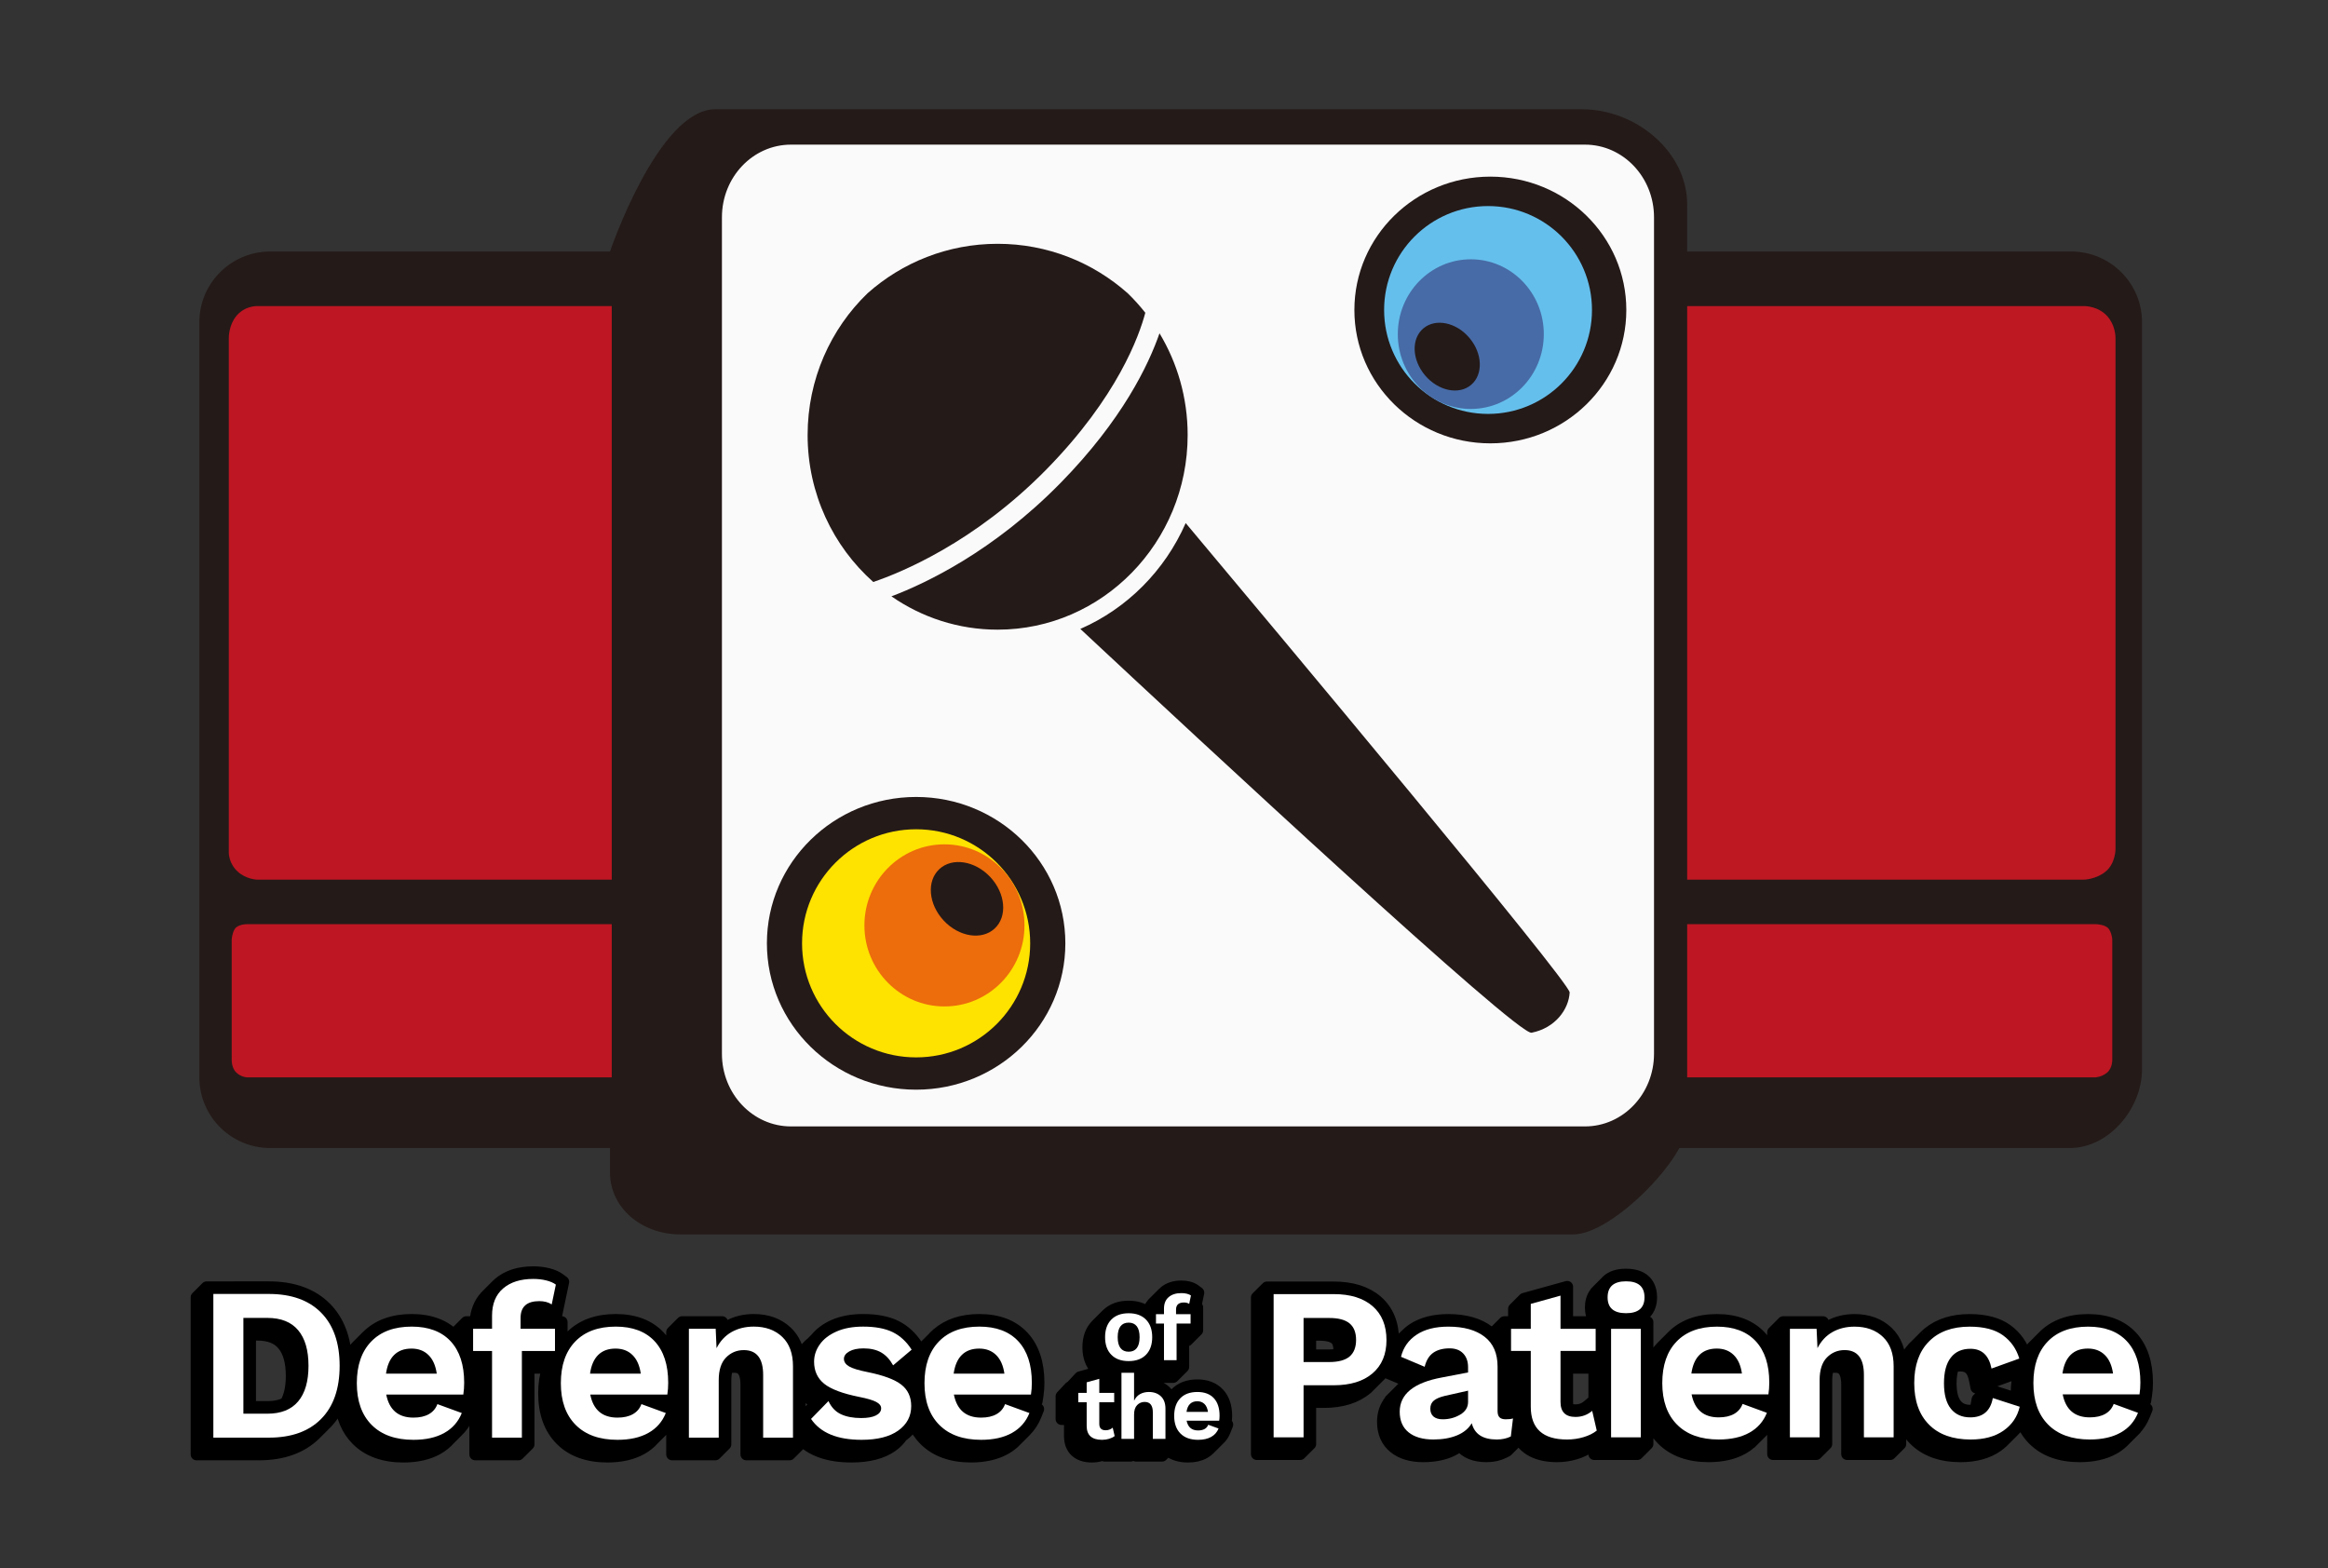 <?xml version="1.0" encoding="utf-8"?>
<!-- Generator: Adobe Illustrator 16.0.0, SVG Export Plug-In . SVG Version: 6.00 Build 0)  -->
<!DOCTYPE svg PUBLIC "-//W3C//DTD SVG 1.1//EN" "http://www.w3.org/Graphics/SVG/1.1/DTD/svg11.dtd">
<svg version="1.1" id="Layer_1" xmlns="http://www.w3.org/2000/svg" xmlns:xlink="http://www.w3.org/1999/xlink" x="0px" y="0px"
	 width="595.28px" height="401.094px" viewBox="0 0 595.28 401.094" enable-background="new 0 0 595.28 401.094"
	 xml:space="preserve">
<rect x="0" y="0" width="595.28" height="401.094" fill="#333333" stroke="none"/>
<g>
	<path fill="#241A18" d="M547.724,273.473c0,9.981-8.448,20.108-18.454,20.108H69.097c-10.006,0-18.119-8.094-18.119-18.077V82.399
		c0-9.983,8.113-18.077,18.119-18.077h460.507c10.004,0,18.12,8.094,18.12,18.077V273.473z"/>
	<path fill="#241A18" d="M431.417,287.556c0,8.441-19.147,28.111-29.064,28.111H173.938c-9.916,0-17.955-6.842-17.955-15.783V64.322
		c0,0,12.336-36.384,26.934-36.384c11.172,0,221.506,0,221.506,0c14.125,0,26.995,11.057,26.995,24.315V287.556z"/>
	<path fill="#FBFAFB" stroke="#FBFAFB" stroke-miterlimit="10" d="M422.439,269.479c0,9.982-7.683,18.077-17.158,18.077H202.258
		c-9.475,0-17.157-8.095-17.157-18.077V55.566c0-9.984,7.683-18.078,17.157-18.078h203.023c9.476,0,17.158,8.094,17.158,18.078
		V269.479z"/>
	<ellipse fill="#241A18" cx="234.257" cy="241.233" rx="38.158" ry="37.429"/>
	<ellipse fill="#241A18" cx="381.089" cy="79.273" rx="34.768" ry="34.104"/>
	<circle fill="#65BFEC" cx="380.501" cy="79.272" r="26.577"/>
	<circle fill="#FEE200" cx="234.256" cy="241.235" r="29.168"/>
	<ellipse fill="#476BA6" cx="376.092" cy="85.444" rx="18.668" ry="19.135"/>
	<path fill="#ED6C0B" d="M261.965,236.649c0,11.445-9.162,20.725-20.467,20.725c-11.299,0-20.461-9.279-20.461-20.725
		c0-11.446,9.162-20.728,20.461-20.728C252.803,215.922,261.965,225.203,261.965,236.649z"/>
	<path fill="#241A18" d="M253.229,224.296c3.907,4.191,4.411,10.079,1.117,13.148c-3.293,3.07-9.13,2.16-13.039-2.033
		c-3.909-4.195-4.409-10.08-1.119-13.15C243.48,219.192,249.317,220.103,253.229,224.296z"/>
	
		<ellipse transform="matrix(0.763 -0.646 0.646 0.763 28.78 260.779)" fill="#241A18" cx="370.138" cy="91.128" rx="7.426" ry="9.459"/>
	<path fill="#BE1823" d="M431.417,224.957h101.384c0,0,3.147-0.048,5.615-2.073c2.528-2.07,2.528-5.707,2.528-5.707V86.615
		c0,0,0.129-2.604-1.476-4.959c-2.41-3.537-6.668-3.387-6.668-3.387H431.417V224.957z"/>
	<path fill="#BE1622" d="M538.794,274.293c-1.394,1.17-2.997,1.211-2.997,1.211h-104.38v-39.167h104.38c0,0,2.646,0,3.482,1.283
		c0.775,1.191,0.836,2.652,0.836,2.652v30.755C540.115,271.027,540.186,273.119,538.794,274.293z"/>
	<path fill="#DD4739" d="M68.678,82.599"/>
	<path fill="#BE1622" d="M156.428,224.957H65.789c0,0-2.813-0.048-5.02-2.073c-2.261-2.07-2.261-4.707-2.261-4.707V86.615
		c0,0-0.115-2.604,1.318-4.959c2.157-3.537,5.962-3.387,5.962-3.387h90.639V224.957z"/>
	<path fill="#BE1622" d="M60.433,274.293c1.245,1.17,2.679,1.211,2.679,1.211h93.316v-39.167H63.111c0,0-2.366,0-3.114,1.283
		c-0.693,1.191-0.747,2.652-0.747,2.652v30.755C59.25,271.027,59.188,273.119,60.433,274.293z"/>
	<path fill="#FBFAFB" stroke="#FBFAFB" stroke-miterlimit="10" d="M264.564,161.628"/>
	<g>
		<path fill="#241A18" d="M296.49,85.228c-2.781,8.041-9.487,22.135-25.273,38.242c-17.133,17.479-34.408,25.675-43.275,29.031
			c7.758,5.378,17.106,8.521,27.158,8.521c26.791,0,48.588-22.334,48.588-49.786C303.688,101.704,301.045,92.802,296.49,85.228z"/>
		<path fill="#241A18" d="M223.297,148.829c6.816-2.303,25.844-9.98,44.35-28.859c18.096-18.465,23.657-34.109,25.214-39.991
			c-1.39-1.758-2.885-3.426-4.491-4.976c-8.848-7.87-20.496-12.658-33.27-12.658c-12.774,0-24.425,4.788-33.272,12.659
			c-9.42,9.087-15.317,21.964-15.317,36.232C206.51,126.233,213.024,139.693,223.297,148.829z"/>
	</g>
	<path fill="none" stroke="#FBFAFB" stroke-miterlimit="10" d="M313.097,82.214"/>
	<g>
		<path fill="#241A18" d="M303.185,133.763c-5.317,12.129-14.971,21.852-26.941,27.066
			c29.753,27.795,111.725,103.991,115.384,103.267c6.104-1.209,9.508-6.026,9.743-10.288
			C401.509,251.226,324.881,159.64,303.185,133.763z"/>
	</g>
</g>
<g>
	<g>
		<path stroke="#000000" stroke-width="3" stroke-linecap="round" stroke-linejoin="round" stroke-miterlimit="10" d="
			M265.322,356.88c0.16-1.053,0.24-2.152,0.24-3.266c0-5.029-1.326-9.002-3.943-11.811c-2.65-2.834-6.415-4.27-11.191-4.27
			c-4.449,0-8.057,1.207-10.762,3.57l0.004-0.025l-0.267,0.268c-0.189,0.174-0.388,0.338-0.567,0.525
			c-0.082,0.086-0.148,0.184-0.229,0.27l-1.613,1.613c-0.256,0.221-0.502,0.451-0.738,0.697c-0.318,0.33-0.613,0.678-0.895,1.037
			l-0.801-1.258c-1.467-2.303-3.33-4.023-5.539-5.107c-2.163-1.057-4.965-1.59-8.328-1.59c-2.869,0-5.387,0.471-7.484,1.398
			c-1.912,0.84-3.418,1.971-4.535,3.334l-1.145,1.143c-0.738,0.602-1.383,1.262-1.898,1.998c-0.534,0.758-0.934,1.551-1.225,2.369
			c-0.281-2.984-1.352-5.389-3.212-7.152c-2.161-2.053-5.003-3.09-8.448-3.09c-2.438,0-4.634,0.541-6.527,1.613
			c-0.52,0.295-1.017,0.633-1.482,1.01l-0.094-2.066h-10.209l-2.579,2.578h-0.001v7.137c-0.645-2.369-1.709-4.385-3.215-6.002
			c-2.651-2.834-6.417-4.27-11.193-4.27c-4.809,0-8.639,1.406-11.402,4.164c0-0.004,0.005-0.023,0.005-0.023l-2.417,2.418v-6.002
			h-3.092l1.704-1.705l1.794-8.59l-0.866-0.656c-0.774-0.588-1.797-1.047-3.038-1.357c-1.156-0.293-2.432-0.443-3.79-0.443
			c-3.641,0-6.601,0.953-8.796,2.834c-0.154,0.131-0.283,0.279-0.426,0.418l-0.01-0.02l-2.629,2.641
			c-0.113,0.111-0.229,0.221-0.335,0.338l-0.049,0.049l0.004,0.004c-1.524,1.678-2.377,3.854-2.542,6.488h-2.304l-2.581,2.578v1.385
			c-0.071-0.082-0.135-0.172-0.209-0.25c-2.65-2.834-6.416-4.27-11.191-4.27c-4.81,0-8.64,1.406-11.402,4.164
			c0-0.004,0.004-0.023,0.004-0.023l-2.635,2.635c0,0,0.012-0.002,0.014-0.002c-0.049,0.049-0.104,0.094-0.152,0.145
			c-1.062,1.1-1.918,2.371-2.574,3.799c-0.184-5.818-1.914-10.455-5.191-13.768c-3.475-3.518-8.383-5.301-14.588-5.301H52.836
			l-2.58,2.58v40.18H66.17c6.1,0,10.938-1.73,14.398-5.127l-0.002,0.014l0.121-0.121c0.022-0.021,0.047-0.041,0.07-0.063
			c0.018-0.018,0.031-0.039,0.049-0.057l2.04-2.039l-0.064,0.016c0.183-0.17,0.38-0.324,0.556-0.502
			c1.602-1.619,2.82-3.564,3.688-5.797c0.335,4.104,1.741,7.434,4.205,9.912c2.847,2.867,6.854,4.322,11.908,4.322
			c3.435,0,6.368-0.662,8.717-1.971c1.214-0.678,2.251-1.521,3.124-2.51l1.77-1.771c1.266-1.168,2.256-2.584,2.926-4.258
			l0.656-1.645l-1.752-0.641l1.367-1.367l0.222-1.457c0.159-1.049,0.241-2.148,0.241-3.268c0-1.359-0.111-2.629-0.309-3.832h1.419
			v22.16h11.065l2.58-2.578v-19.582h4.93c-0.651,1.941-0.981,4.133-0.981,6.523c0,5.014,1.442,9.008,4.288,11.873
			c2.846,2.867,6.853,4.322,11.908,4.322c3.435,0,6.367-0.662,8.716-1.971c1.216-0.678,2.255-1.523,3.128-2.514l1.764-1.764
			c1.268-1.17,2.258-2.586,2.928-4.262l0.008-0.021v9.973h11.065h0.001l2.58-2.578v-16.416c0-1.248,0.18-2.27,0.497-3.109
			c0.493-0.178,1.02-0.277,1.607-0.277c1.132,0,3.237,0,3.237,4.629v17.752h11.064l2.58-2.578v-1.566
			c2.85,3.121,7.291,4.703,13.236,4.703c4.396,0,7.889-0.902,10.38-2.684c1.047-0.748,1.885-1.6,2.526-2.547
			c0.017-0.014,0.037-0.023,0.055-0.035c1.273-0.91,2.24-1.975,2.912-3.18c0.693,1.559,1.615,2.943,2.789,4.125
			c2.846,2.867,6.853,4.32,11.907,4.32c3.436,0,6.368-0.662,8.716-1.971c0.807-0.449,1.533-0.971,2.188-1.559
			c-0.004,0.01-0.014,0.033-0.014,0.033l3.063-3.063c0,0-0.018,0.008-0.023,0.01c1.115-1.109,1.994-2.428,2.607-3.961l0.656-1.645
			l-1.752-0.641l1.366-1.367L265.322,356.88z M73.08,358.776c-1.254,0.688-2.814,1.027-4.719,1.027h-4.405v-18.482h1.824
			c2.985,0,5.133,0.832,6.564,2.537c1.487,1.766,2.241,4.455,2.241,7.994C74.586,354.743,74.074,357.058,73.08,358.776z
			 M100.875,349.56c0.02-0.051,0.042-0.096,0.061-0.146c0.502-0.158,1.063-0.244,1.703-0.244c0.757,0,1.406,0.139,1.98,0.391
			H100.875z M134.833,338.091v-1.033c0.161-0.01,0.308-0.025,0.488-0.025c0.915,0,1.667,0.188,2.235,0.559l0.764,0.5H134.833z
			 M153.047,349.56c0.018-0.051,0.041-0.096,0.061-0.146c0.502-0.158,1.062-0.244,1.701-0.244c0.757,0,1.406,0.139,1.98,0.391
			H153.047z M171.854,360.108l-1.296-0.473l1.296-1.297V360.108z M204.486,363.304v-9.059c0.53,1.371,1.393,2.561,2.609,3.541
			c0.488,0.395,1.058,0.768,1.692,1.111L204.486,363.304z M232.283,353.403c-0.236-0.232-0.49-0.455-0.762-0.668
			c-0.682-0.531-1.526-1.023-2.502-1.471l3.766-3.188l2.541-2.547C233.677,347.651,232.667,350.294,232.283,353.403z
			 M246.027,349.56c0.02-0.051,0.042-0.098,0.063-0.146c0.501-0.158,1.061-0.244,1.701-0.244c0.756,0,1.406,0.139,1.98,0.391
			H246.027z"/>
		<path stroke="#000000" stroke-width="3" stroke-linecap="round" stroke-linejoin="round" stroke-miterlimit="10" d="
			M313.451,363.569c0.074-0.492,0.113-1.01,0.113-1.531c0-2.387-0.65-4.293-1.932-5.668c-1.314-1.408-3.15-2.119-5.457-2.119
			c-2.355,0-4.246,0.719-5.613,2.135c-0.395,0.408-0.721,0.879-1.004,1.387c-0.074,0.039-0.145,0.082-0.217,0.125
			c-0.283-0.809-0.717-1.504-1.313-2.07c-1.104-1.047-2.535-1.576-4.252-1.576c-0.736,0-1.431,0.105-2.071,0.313v-4.359
			c0.411-0.426,0.757-0.9,1.044-1.414c0.203-0.113,0.398-0.238,0.588-0.369v3.713h6.658l2.582-2.582v-6.785h0.996l0,0l2.58-2.578
			v-5.834h-0.506l0.787-3.775l-0.869-0.656c-0.434-0.328-0.984-0.576-1.639-0.742c-0.572-0.145-1.193-0.217-1.844-0.217
			c-1.783,0-3.25,0.482-4.361,1.434c-0.109,0.094-0.189,0.209-0.289,0.311c-0.006-0.01-0.016-0.025-0.016-0.025l-2.686,2.686
			l0.023,0.014c-0.271,0.301-0.516,0.619-0.711,0.973l-0.172,0.289c-0.146,0.314-0.26,0.648-0.344,0.998
			c-1.303-0.998-2.945-1.525-4.93-1.525c-2.327,0-4.203,0.697-5.584,2.068l-0.002-0.004l-0.064,0.064
			c-0.004,0.004-0.008,0.008-0.012,0.012c-0.002,0.002-0.004,0.004-0.006,0.006l-2.575,2.574c-1.38,1.408-2.079,3.324-2.079,5.695
			c0,2.369,0.699,4.287,2.078,5.697c0.215,0.221,0.445,0.418,0.686,0.602l-4.891,1.357l-2.141,2.297v0.162l-0.44,0.123l-2.14,2.295
			v5.832h2.14v4.332c0,3.352,2.059,5.271,5.648,5.271c0.792,0,1.564-0.111,2.295-0.332c0.319-0.096,0.629-0.217,0.952-0.379v0.475
			h6.66l1.365-1.363v1.363h6.658l1.418-1.416c1.342,1.096,3.094,1.652,5.219,1.652c1.625,0,3.027-0.322,4.166-0.959
			c0.475-0.264,0.887-0.588,1.256-0.951l0.004,0.006l0.102-0.102c0.014-0.014,0.027-0.025,0.041-0.039l2.727-2.727
			c0.463-0.514,0.834-1.107,1.104-1.785l0.654-1.643l-0.475-0.174L313.451,363.569z M282.811,351.913v-0.105
			c0.09,0.035,0.174,0.074,0.265,0.105H282.811z"/>
		<path stroke="#000000" stroke-width="3" stroke-linecap="round" stroke-linejoin="round" stroke-miterlimit="10" d="
			M548.557,358.294l0.225-1.455c0.16-1.031,0.24-2.127,0.24-3.26c0-5.016-1.322-8.977-3.928-11.773
			c-2.643-2.826-6.396-4.262-11.158-4.262c-4.9,0-8.791,1.455-11.563,4.328c-0.381,0.395-2.107,2.092-2.58,2.582
			c-0.699,0.725-1.309,1.525-1.832,2.395c-0.855-2.803-2.459-5.076-4.771-6.754c-2.328-1.693-5.543-2.551-9.555-2.551
			c-4.295,0-7.834,1.119-10.543,3.328c0.006-0.053-0.842,0.764-0.842,0.764c-0.078,0.076-0.168,0.143-0.246,0.223
			c-0.047,0.049-0.084,0.104-0.133,0.154l-2.145,2.146c-0.102,0.094-0.205,0.182-0.303,0.279c-0.049,0.051-0.088,0.109-0.135,0.158
			l-0.215,0.215h0.029c-1.471,1.607-2.533,3.541-3.176,5.797v-1.242c0-3.73-1.104-6.672-3.281-8.74
			c-2.154-2.043-4.988-3.082-8.426-3.082c-2.428,0-4.617,0.541-6.508,1.609c-0.512,0.291-1.004,0.627-1.467,1.004l-0.094-2.057
			h-10.186l-2.582,2.58v7.047c-0.643-2.338-1.697-4.326-3.188-5.922c-2.639-2.826-6.395-4.262-11.156-4.262
			c-4.902,0-8.791,1.455-11.561,4.328c-0.379,0.393-2.109,2.09-2.582,2.58c-1.785,1.854-2.988,4.188-3.619,6.959v-13.311h-2.781
			l2.008-2.008l-0.014-0.01c1.416-1.246,1.73-3.033,1.73-4.313c0-2.176-0.836-5.824-6.436-5.824c-2.268,0-3.75,0.602-4.715,1.459
			l0,0l-2.645,2.656c-0.1,0.092-0.195,0.186-0.285,0.283L408,330.489c0,0,0.002,0.014,0.002,0.027
			c-0.986,1.203-1.229,2.711-1.229,3.832c0,1.096,0.221,2.568,1.17,3.752h-7.197v-9.033l-11.037,3.064l-2.58,2.58l0,0v3.389h-2.469
			l-2.58,2.58v1.164c-0.426-0.488-0.889-0.947-1.418-1.357c-2.52-1.953-5.992-2.943-10.32-2.943c-3.66,0-6.701,0.787-9.045,2.338
			c-0.738,0.49-1.391,1.045-1.975,1.648l0.008-0.02l-3.227,3.227c0.082-0.656,0.139-1.326,0.139-2.033
			c0-4.238-1.395-7.596-4.141-9.982c-2.68-2.32-6.402-3.498-11.061-3.498h-17.088l-2.58,2.58l0,0v40.059h11.092l0,0l2.58-2.58
			v-10.736h3.416c4.656,0,8.375-1.168,11.053-3.469c0.01-0.008,0.018-0.018,0.027-0.025l-0.012,0.041l3.373-3.371
			c0.045-0.047,0.096-0.092,0.139-0.139l0.016-0.016h-0.004c0.273-0.295,0.533-0.604,0.771-0.922l6.619,2.791
			c-0.629,0.412-1.184,0.861-1.674,1.342l-0.002-0.002l-2.748,2.748c-0.063,0.066-0.133,0.129-0.193,0.195l-0.371,0.371l0.045,0.029
			c-1.246,1.529-1.885,3.354-1.885,5.477c0,2.83,0.98,5.053,2.912,6.607c1.822,1.469,4.313,2.213,7.406,2.213
			c2.545,0,4.801-0.396,6.703-1.182c1.021-0.422,1.928-0.963,2.699-1.605c1.4,1.85,3.686,2.787,6.801,2.787
			c1.631,0,3.1-0.322,4.373-0.955l0.832-0.414l2.578-2.578l0.002-0.002l0.156-1.305c1.551,3.416,4.977,5.254,10.035,5.254
			c1.643,0,3.238-0.229,4.74-0.682c1.557-0.469,2.881-1.129,3.932-1.967l0.85-0.672l0.027-0.031v2.797h11.035l2.58-2.58h0.002
			v-8.217c0.646,2.809,1.891,5.172,3.748,7.039c2.84,2.863,6.834,4.313,11.877,4.313c3.426,0,6.348-0.66,8.689-1.963
			c0.768-0.43,1.467-0.926,2.1-1.482l0.004,0.02l3.205-3.203c1.059-1.08,1.891-2.359,2.482-3.834v9.908h11.039l2.58-2.58v-16.367
			c0-1.236,0.178-2.252,0.492-3.088c0.49-0.174,1.012-0.275,1.594-0.275c1.127,0,3.221,0,3.221,4.611v17.699h11.037l2.58-2.58
			v-7.363c0.693,2.434,1.863,4.512,3.531,6.186c2.836,2.863,6.83,4.313,11.871,4.313c3.783,0,6.945-0.871,9.396-2.586
			c0.469-0.33,0.896-0.688,1.299-1.061v0.01l0.104-0.104c0.141-0.131,0.271-0.266,0.402-0.4l2.375-2.377l-0.006-0.002
			c0.779-0.766,1.447-1.605,1.975-2.539c0.711,1.82,1.721,3.412,3.047,4.746c2.838,2.863,6.834,4.313,11.873,4.313
			c3.43,0,6.352-0.66,8.689-1.963c0.854-0.477,1.615-1.039,2.297-1.672l0.004,0.002l0.283-0.285
			c0.154-0.152,0.316-0.299,0.461-0.461l1.947-1.947c0.076-0.07,0.146-0.146,0.219-0.221l0.383-0.379l-0.053,0.014
			c0.943-1.027,1.717-2.207,2.264-3.572l0.66-1.645l-1.748-0.641L548.557,358.294z M342.354,346.341
			c-0.686,0.168-1.512,0.252-2.479,0.252h-4.83v-5.25h2.25c1.916,0,3.342,0.34,4.117,0.986c0.703,0.59,1.045,1.537,1.045,2.898
			C342.457,345.64,342.416,346.001,342.354,346.341z M365.961,349.937c0.053-0.207,0.117-0.387,0.18-0.572
			c0.568-0.164,1.217-0.254,1.955-0.254c1.012,0,1.721,0.246,2.229,0.779c0.078,0.08,0.139,0.176,0.205,0.268l-2.104,0.404
			c-0.982,0.182-1.908,0.391-2.773,0.631L365.961,349.937z M371.094,360.896c-0.693,0.221-1.424,0.346-2.193,0.346
			c-0.416,0-0.758-0.059-1.002-0.164l3.195-0.719V360.896z M387.129,360.854l-0.766,0.242c-0.17,0.053-0.572,0.145-1.369,0.145
			c-0.135,0-0.236-0.01-0.311-0.023c-0.014-0.072-0.027-0.191-0.027-0.369v-11.074h2.473V360.854z M407.662,358.091l-1.645,1.393
			c-0.908,0.773-1.943,1.148-3.158,1.148c-1.619,0-2.113-0.494-2.113-2.113v-8.744h6.41l0.506-0.506V358.091z M434.66,349.532
			c0.018-0.045,0.037-0.084,0.055-0.127c0.498-0.154,1.053-0.24,1.686-0.24c0.75,0,1.381,0.127,1.941,0.367H434.66z
			 M453.385,360.042l-1.055-0.385l1.055-1.057V360.042z M515.701,357.692l-7.471-2.41l-2.578,2.582l-0.352,1.932
			c-0.053,0.291-0.115,0.557-0.189,0.807c-0.393,0.086-0.82,0.141-1.311,0.141c-1.602,0-2.748-0.496-3.607-1.563
			c-0.922-1.135-1.389-2.963-1.389-5.436c0-1.725,0.23-3.139,0.674-4.242c0.531-0.176,1.111-0.285,1.797-0.285
			c2.109,0,3.18,1.064,3.699,3.672l0.389,1.959l10.512-3.785l0.531-0.531c-0.494,1.73-0.756,3.639-0.756,5.738
			C515.65,356.757,515.676,357.226,515.701,357.692z M529.555,349.532c0.016-0.045,0.035-0.084,0.053-0.127
			c0.498-0.154,1.055-0.24,1.691-0.24c0.734,0,1.367,0.129,1.928,0.367H529.555z"/>
	</g>
	<g>
		<g>
			<path fill="#FFFFFF" d="M82.115,335.688c3.152,3.189,4.732,7.723,4.732,13.584c0,5.865-1.58,10.395-4.732,13.584
				c-3.156,3.195-7.61,4.789-13.365,4.789H54.555v-36.746H68.75C74.505,330.899,78.959,332.495,82.115,335.688z M76.24,358.378
				c1.764-2.098,2.645-5.131,2.645-9.105s-0.881-7.006-2.645-9.102c-1.762-2.1-4.391-3.146-7.879-3.146h-6.124v24.496h6.124
				C71.85,361.521,74.479,360.476,76.24,358.378z"/>
			<path fill="#FFFFFF" d="M118.471,356.622H98.76c0.779,3.934,3.1,5.902,6.961,5.902c1.596,0,2.912-0.299,3.953-0.891
				c1.039-0.594,1.762-1.449,2.172-2.561l6.234,2.279c-0.891,2.229-2.385,3.928-4.481,5.098c-2.099,1.17-4.723,1.752-7.878,1.752
				c-4.603,0-8.166-1.273-10.689-3.814c-2.526-2.543-3.789-6.094-3.789-10.66c0-4.568,1.226-8.121,3.678-10.662
				c2.449-2.541,5.902-3.814,10.355-3.814c4.305,0,7.616,1.246,9.938,3.729c2.318,2.488,3.479,6.035,3.479,10.635
				C118.691,354.655,118.618,355.657,118.471,356.622z M100.791,346.491c-1.093,1.076-1.789,2.668-2.086,4.785h12.973
				c-0.297-2.076-1.001-3.666-2.115-4.758c-1.115-1.098-2.561-1.648-4.343-1.648C103.363,344.87,101.887,345.413,100.791,346.491z"
				/>
			<path fill="#FFFFFF" d="M133.115,339.808h8.797v5.678h-8.465v22.16h-7.629v-22.16h-4.844v-5.678h4.844v-3.34
				c0-3.045,0.949-5.375,2.842-6.986c1.892-1.619,4.455-2.424,7.683-2.424c1.226,0,2.347,0.131,3.368,0.391
				c1.02,0.256,1.829,0.611,2.422,1.059l-1.057,5.066c-0.855-0.557-1.912-0.84-3.174-0.84c-3.193,0-4.787,1.434-4.787,4.291V339.808
				z"/>
			<path fill="#FFFFFF" d="M170.641,356.622h-19.709c0.778,3.934,3.098,5.902,6.959,5.902c1.597,0,2.912-0.299,3.953-0.891
				c1.04-0.594,1.762-1.449,2.172-2.561l6.234,2.279c-0.89,2.229-2.385,3.928-4.48,5.098c-2.098,1.17-4.723,1.752-7.879,1.752
				c-4.602,0-8.166-1.273-10.688-3.814c-2.527-2.543-3.79-6.094-3.79-10.66c0-4.568,1.226-8.121,3.678-10.662
				c2.448-2.541,5.901-3.814,10.354-3.814c4.306,0,7.617,1.246,9.938,3.729c2.32,2.488,3.48,6.035,3.48,10.635
				C170.863,354.655,170.789,355.657,170.641,356.622z M152.963,346.491c-1.094,1.076-1.79,2.668-2.086,4.785h12.973
				c-0.299-2.076-1.002-3.666-2.117-4.758c-1.114-1.098-2.561-1.648-4.343-1.648C155.534,344.87,154.058,345.413,152.963,346.491z"
				/>
			<path fill="#FFFFFF" d="M200.012,341.87c1.836,1.742,2.758,4.25,2.758,7.516v18.26h-7.629V351.61c0-4.232-1.652-6.35-4.955-6.35
				c-1.783,0-3.297,0.637-4.537,1.896c-1.244,1.264-1.867,3.195-1.867,5.791v14.697h-7.629v-27.838h6.85l0.223,4.957
				c0.928-1.82,2.207-3.195,3.842-4.125c1.633-0.922,3.527-1.389,5.68-1.389C195.752,339.251,198.174,340.126,200.012,341.87z"/>
			<path fill="#FFFFFF" d="M207.387,362.856l4.455-4.563c0.74,1.594,1.807,2.719,3.201,3.367c1.391,0.648,3.108,0.973,5.148,0.973
				c1.635,0,2.896-0.221,3.787-0.666c0.89-0.447,1.336-1.059,1.336-1.838c0-0.629-0.416-1.17-1.253-1.613
				c-0.835-0.449-2.273-0.877-4.315-1.281c-4.268-0.852-7.266-1.977-8.992-3.367c-1.724-1.391-2.588-3.277-2.588-5.656
				c0-1.559,0.481-3.021,1.449-4.395c0.963-1.373,2.392-2.479,4.285-3.313c1.895-0.838,4.157-1.254,6.793-1.254
				c3.119,0,5.641,0.473,7.574,1.416c1.928,0.947,3.543,2.443,4.844,4.486l-4.733,4.006c-0.817-1.48-1.828-2.578-3.036-3.285
				c-1.205-0.701-2.719-1.053-4.537-1.053c-1.523,0-2.736,0.258-3.646,0.777c-0.91,0.521-1.363,1.15-1.363,1.893
				c0,0.779,0.443,1.428,1.334,1.949c0.893,0.521,2.47,1,4.733,1.445c4.046,0.82,6.913,1.887,8.603,3.205
				c1.689,1.316,2.535,3.145,2.535,5.482c0,2.602-1.105,4.688-3.314,6.264c-2.209,1.578-5.336,2.365-9.383,2.365
				C214.105,368.202,209.799,366.423,207.387,362.856z"/>
			<path fill="#FFFFFF" d="M263.623,356.622h-19.711c0.779,3.934,3.1,5.902,6.961,5.902c1.596,0,2.913-0.299,3.953-0.891
				c1.04-0.594,1.762-1.449,2.172-2.561l6.234,2.279c-0.891,2.229-2.385,3.928-4.48,5.098c-2.098,1.17-4.725,1.752-7.879,1.752
				c-4.602,0-8.166-1.273-10.689-3.814c-2.527-2.543-3.788-6.094-3.788-10.66c0-4.568,1.226-8.121,3.677-10.662
				c2.449-2.541,5.902-3.814,10.355-3.814c4.305,0,7.617,1.246,9.938,3.729c2.318,2.488,3.479,6.035,3.479,10.635
				C263.845,354.655,263.77,355.657,263.623,356.622z M245.945,346.491c-1.095,1.076-1.79,2.668-2.087,4.785h12.972
				c-0.297-2.076-1.001-3.666-2.116-4.758c-1.114-1.098-2.56-1.648-4.343-1.648C248.516,344.87,247.039,345.413,245.945,346.491z"/>
		</g>
		<g>
			<g>
				<path fill="#FFFFFF" d="M293.035,337.458c1.059,1.082,1.59,2.582,1.59,4.494c0,1.916-0.531,3.414-1.59,4.496
					s-2.537,1.623-4.435,1.623c-1.899,0-3.377-0.541-4.437-1.623c-1.059-1.082-1.588-2.58-1.588-4.496
					c0-1.912,0.529-3.412,1.588-4.494c1.06-1.084,2.537-1.623,4.437-1.623C290.498,335.835,291.977,336.374,293.035,337.458z
					 M286.518,339.163c-0.479,0.621-0.719,1.551-0.719,2.789c0,1.24,0.24,2.172,0.719,2.787c0.479,0.621,1.174,0.932,2.083,0.932
					s1.604-0.311,2.082-0.932c0.479-0.615,0.718-1.547,0.718-2.787c0-1.238-0.238-2.168-0.718-2.789
					c-0.479-0.619-1.173-0.93-2.082-0.93S286.996,338.544,286.518,339.163z"/>
				<path fill="#FFFFFF" d="M300.721,336.069h3.717v2.4h-3.578v9.365h-3.223v-9.365h-2.047v-2.4h2.047v-1.41
					c0-1.287,0.398-2.271,1.201-2.953c0.799-0.686,1.883-1.023,3.246-1.023c0.518,0,0.992,0.053,1.424,0.164
					c0.432,0.109,0.773,0.26,1.023,0.447l-0.447,2.143c-0.359-0.238-0.807-0.355-1.342-0.355c-1.348,0-2.021,0.605-2.021,1.813
					V336.069z"/>
			</g>
			<g>
				<path fill="#FFFFFF" d="M285.023,367.239c-0.377,0.297-0.853,0.533-1.425,0.705c-0.573,0.174-1.173,0.258-1.8,0.258
					c-2.621,0-3.93-1.184-3.93-3.553v-6.049h-2.142v-2.398h2.142v-2.705l3.224-0.895v3.6h3.812v2.398h-3.812v5.531
					c0,1.082,0.541,1.625,1.624,1.625c0.688,0,1.293-0.221,1.811-0.658L285.023,367.239z"/>
				<path fill="#FFFFFF" d="M296.848,357.075c0.777,0.734,1.164,1.795,1.164,3.176v7.717h-3.225v-6.777
					c0-1.787-0.697-2.682-2.094-2.682c-0.752,0-1.393,0.27-1.917,0.801c-0.524,0.533-0.789,1.35-0.789,2.447v6.211h-3.224V351.05
					h3.224v7.152c0.362-0.754,0.866-1.314,1.519-1.682c0.65-0.367,1.408-0.553,2.271-0.553
					C295.047,355.968,296.07,356.337,296.848,357.075z"/>
				<path fill="#FFFFFF" d="M311.752,363.31h-8.33c0.332,1.662,1.311,2.494,2.943,2.494c0.674,0,1.23-0.127,1.67-0.377
					s0.744-0.613,0.918-1.08l2.637,0.961c-0.379,0.943-1.01,1.662-1.895,2.154c-0.889,0.494-1.996,0.74-3.33,0.74
					c-1.945,0-3.451-0.537-4.518-1.611c-1.068-1.074-1.602-2.574-1.602-4.506c0-1.93,0.518-3.432,1.553-4.506
					c1.037-1.074,2.496-1.611,4.377-1.611c1.82,0,3.221,0.525,4.201,1.574c0.98,1.051,1.471,2.553,1.471,4.496
					C311.848,362.479,311.816,362.901,311.752,363.31z M304.283,359.026c-0.465,0.455-0.758,1.129-0.883,2.023h5.482
					c-0.127-0.877-0.422-1.549-0.895-2.01c-0.471-0.465-1.082-0.699-1.836-0.699C305.369,358.341,304.744,358.573,304.283,359.026z"
					/>
			</g>
		</g>
		<g>
			<path fill="#FFFFFF" d="M350.975,334.019c2.369,2.055,3.553,4.951,3.553,8.686c0,3.627-1.184,6.457-3.553,8.488
				c-2.369,2.039-5.678,3.055-9.934,3.055h-7.713v13.318h-7.658v-36.627h15.371C345.297,330.938,348.605,331.966,350.975,334.019z
				 M345.094,346.896c1.109-0.945,1.662-2.363,1.662-4.246c0-1.887-0.553-3.293-1.662-4.219c-1.111-0.926-2.852-1.387-5.217-1.387
				h-6.549v11.266h6.549C342.242,348.31,343.982,347.837,345.094,346.896z"/>
			<path fill="#FFFFFF" d="M386.879,362.733l-0.553,4.609c-1.037,0.516-2.24,0.777-3.607,0.777c-3.553,0-5.682-1.385-6.383-4.162
				c-0.814,1.365-2.072,2.406-3.773,3.107c-1.703,0.703-3.719,1.055-6.051,1.055c-2.699,0-4.807-0.609-6.326-1.832
				c-1.516-1.221-2.271-2.979-2.271-5.273c0-4.51,3.605-7.436,10.82-8.762l6.658-1.279v-1.334c0-1.48-0.418-2.654-1.25-3.523
				c-0.832-0.871-1.988-1.303-3.467-1.303c-1.703,0-3.092,0.369-4.164,1.109c-1.068,0.74-1.811,1.943-2.217,3.605l-6.051-2.553
				c0.592-2.404,1.928-4.289,3.998-5.658c2.068-1.369,4.771-2.057,8.102-2.057c3.957,0,7.047,0.865,9.268,2.584
				s3.326,4.262,3.326,7.629v11.375c0,0.742,0.166,1.279,0.504,1.611c0.332,0.33,0.848,0.496,1.555,0.496
				C385.77,362.956,386.398,362.886,386.879,362.733z M373.367,361.767c1.35-0.795,2.025-1.879,2.025-3.248v-2.887l-5.939,1.336
				c-1.256,0.297-2.189,0.693-2.801,1.189c-0.609,0.5-0.914,1.191-0.914,2.082s0.275,1.564,0.83,2.025
				c0.555,0.463,1.334,0.691,2.332,0.691C370.525,362.956,372.016,362.562,373.367,361.767z"/>
			<path fill="#FFFFFF" d="M408.297,365.843c-0.887,0.705-2.008,1.262-3.359,1.668c-1.35,0.406-2.764,0.609-4.244,0.609
				c-6.18,0-9.268-2.797-9.268-8.381v-14.264h-5.047v-5.658h5.047v-6.379l7.604-2.111v8.49h8.988v5.658h-8.988v13.043
				c0,2.553,1.275,3.83,3.83,3.83c1.627,0,3.051-0.52,4.27-1.555L408.297,365.843z"/>
			<path fill="#FFFFFF" d="M411.072,331.771c0-2.738,1.572-4.105,4.715-4.105c3.146,0,4.719,1.367,4.719,4.105
				c0,2.699-1.572,4.051-4.719,4.051C412.645,335.821,411.072,334.47,411.072,331.771z M419.563,367.565h-7.602v-27.748h7.602
				V367.565z"/>
			<path fill="#FFFFFF" d="M452.191,356.577h-19.645c0.775,3.92,3.088,5.883,6.936,5.883c1.592,0,2.904-0.299,3.939-0.889
				c1.037-0.592,1.758-1.443,2.164-2.553l6.215,2.275c-0.887,2.219-2.375,3.914-4.465,5.078c-2.092,1.166-4.707,1.748-7.854,1.748
				c-4.588,0-8.139-1.27-10.654-3.803c-2.52-2.535-3.775-6.072-3.775-10.625s1.221-8.094,3.664-10.629
				c2.439-2.531,5.883-3.803,10.324-3.803c4.289,0,7.59,1.242,9.902,3.719c2.311,2.477,3.467,6.016,3.467,10.6
				C452.41,354.616,452.336,355.614,452.191,356.577z M434.57,346.478c-1.09,1.072-1.783,2.662-2.08,4.771h12.93
				c-0.295-2.07-0.996-3.654-2.107-4.742c-1.111-1.094-2.553-1.643-4.33-1.643C437.135,344.864,435.662,345.405,434.57,346.478z"/>
			<path fill="#FFFFFF" d="M481.463,341.874c1.832,1.736,2.748,4.232,2.748,7.492v18.199h-7.602v-15.984
				c0-4.219-1.646-6.326-4.939-6.326c-1.775,0-3.285,0.633-4.521,1.889c-1.24,1.26-1.861,3.184-1.861,5.771v14.65h-7.602v-27.748
				h6.826l0.225,4.941c0.922-1.814,2.195-3.186,3.826-4.109c1.627-0.92,3.512-1.389,5.658-1.389
				C477.219,339.261,479.631,340.134,481.463,341.874z"/>
			<path fill="#FFFFFF" d="M512.18,341.483c2.033,1.477,3.422,3.461,4.164,5.936l-7.104,2.555c-0.668-3.367-2.461-5.053-5.385-5.053
				c-2.186,0-3.857,0.75-5.02,2.252c-1.17,1.496-1.75,3.688-1.75,6.572s0.59,5.064,1.775,6.52c1.184,1.467,2.832,2.195,4.941,2.195
				c3.248,0,5.176-1.646,5.77-4.939l6.879,2.219c-0.592,2.555-1.969,4.588-4.133,6.104c-2.162,1.52-4.965,2.277-8.406,2.277
				c-4.59,0-8.141-1.27-10.654-3.803c-2.518-2.535-3.777-6.072-3.777-10.625s1.25-8.094,3.748-10.629
				c2.498-2.531,5.967-3.803,10.406-3.803C507.299,339.261,510.143,340.003,512.18,341.483z"/>
			<path fill="#FFFFFF" d="M547.086,356.577h-19.646c0.775,3.92,3.09,5.883,6.938,5.883c1.586,0,2.904-0.299,3.941-0.889
				c1.033-0.592,1.758-1.443,2.164-2.553l6.213,2.275c-0.891,2.219-2.375,3.914-4.465,5.078c-2.092,1.166-4.709,1.748-7.854,1.748
				c-4.59,0-8.141-1.27-10.656-3.803c-2.514-2.535-3.773-6.072-3.773-10.625s1.223-8.094,3.664-10.629
				c2.441-2.531,5.881-3.803,10.324-3.803c4.287,0,7.59,1.242,9.902,3.719c2.311,2.477,3.467,6.016,3.467,10.6
				C547.305,354.616,547.232,355.614,547.086,356.577z M529.467,346.478c-1.094,1.072-1.787,2.662-2.082,4.771h12.928
				c-0.297-2.07-0.996-3.654-2.105-4.742c-1.111-1.094-2.553-1.643-4.328-1.643C532.027,344.864,530.555,345.405,529.467,346.478z"
				/>
		</g>
	</g>
</g>
</svg>
